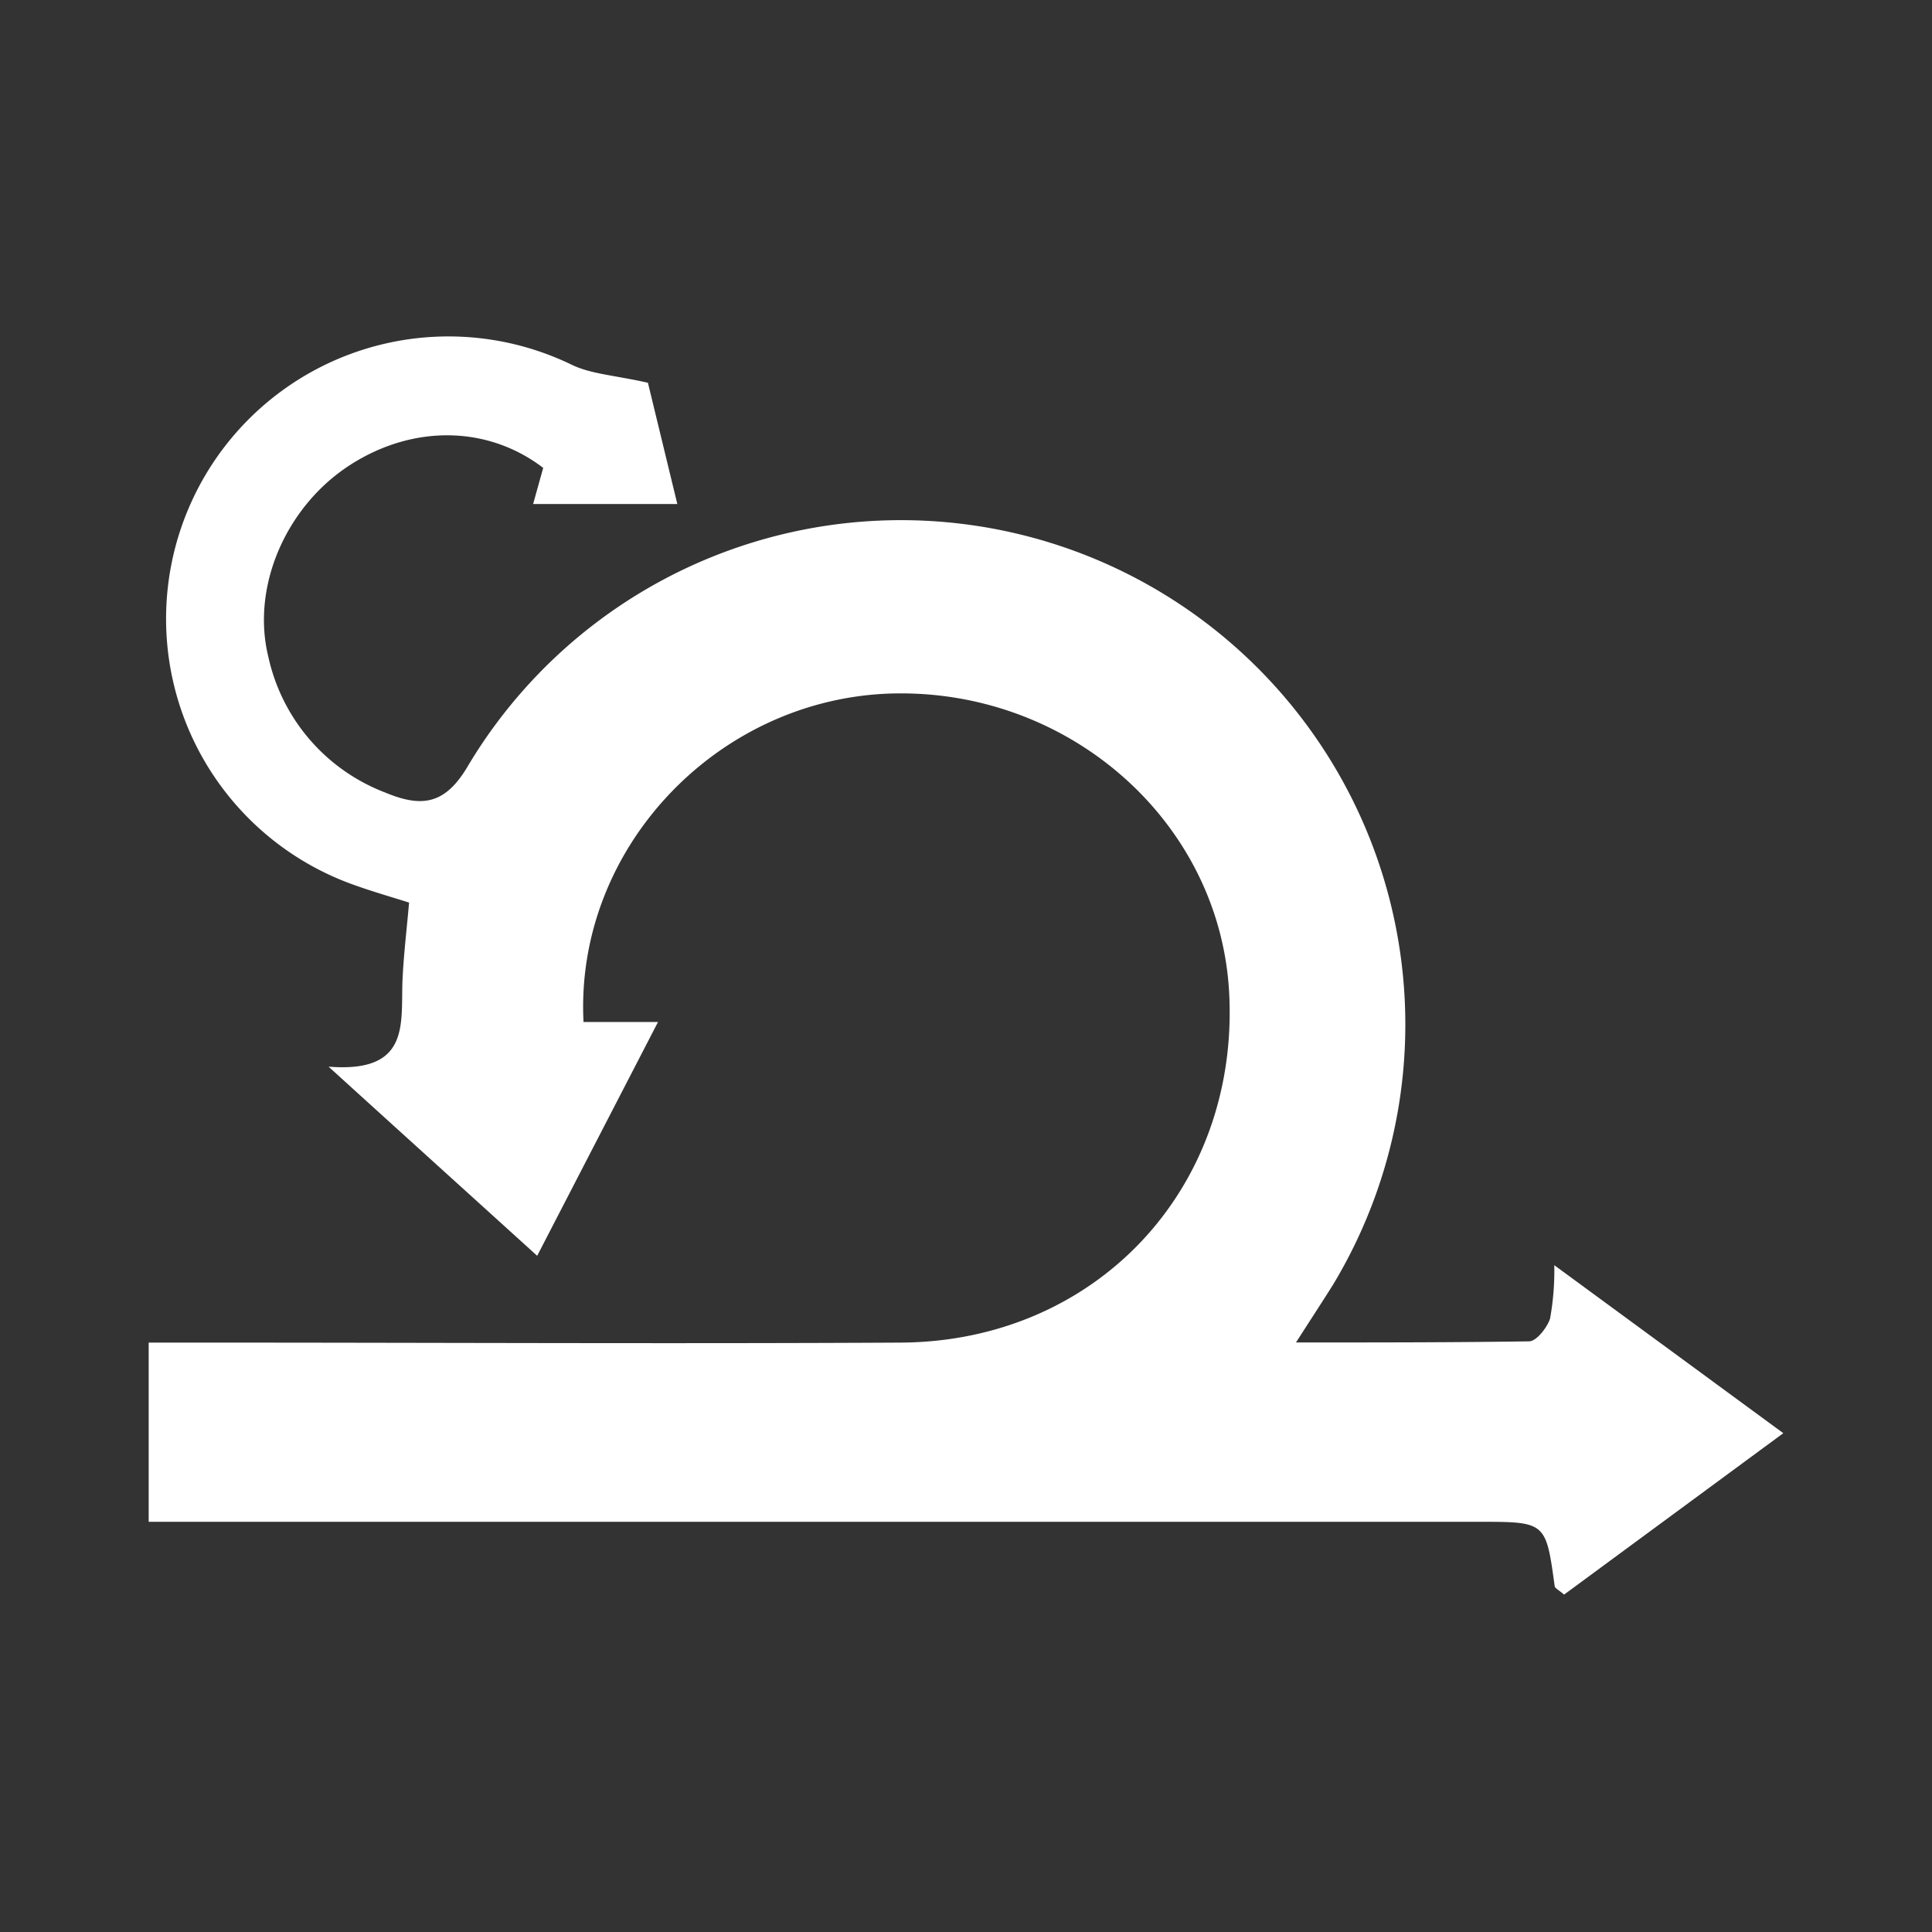 <svg id="Слой_1" data-name="Слой 1" xmlns="http://www.w3.org/2000/svg" viewBox="0 0 138 138"><rect x="0" y="0" width="138" height="138" fill="#333333" stroke="none"/><defs><style>.cls-1{fill:#fff;}</style></defs><path class="cls-1" d="M10.62,108.7V95.9h3.86c16.64,0,33.28.09,49.92,0,13.86-.11,24-10.92,23.41-24.72C87.29,58.71,76.24,49,63.31,49.55,51,50.12,41.06,60.76,41.68,73H47L38.37,89.7c-4.73-4.29-9.42-8.53-14.9-13.51,5.88.47,5.15-3.1,5.28-6.17.08-1.81.3-3.61.47-5.55-1.33-.42-2.55-.77-3.76-1.2a20.17,20.17,0,1,1,15.41-37.2c1.37.65,3,.73,5.41,1.27L48.38,36H38.08l.72-2.58c-3.92-3-9.25-3.13-13.79-.21s-7.09,8.65-5.84,13.72a13.46,13.46,0,0,0,8.32,9.67c2.64,1.1,4.33.91,6-2A36,36,0,1,1,95.22,91.76c-.73,1.16-1.48,2.31-2.65,4.13,6,0,11.33,0,16.65-.08.53,0,1.3-1,1.5-1.63a19.32,19.32,0,0,0,.3-3.81l16.36,12L111.72,113.9c-.39-.34-.65-.45-.67-.6-.63-4.59-.63-4.6-5.39-4.6h-95Z"/></svg>